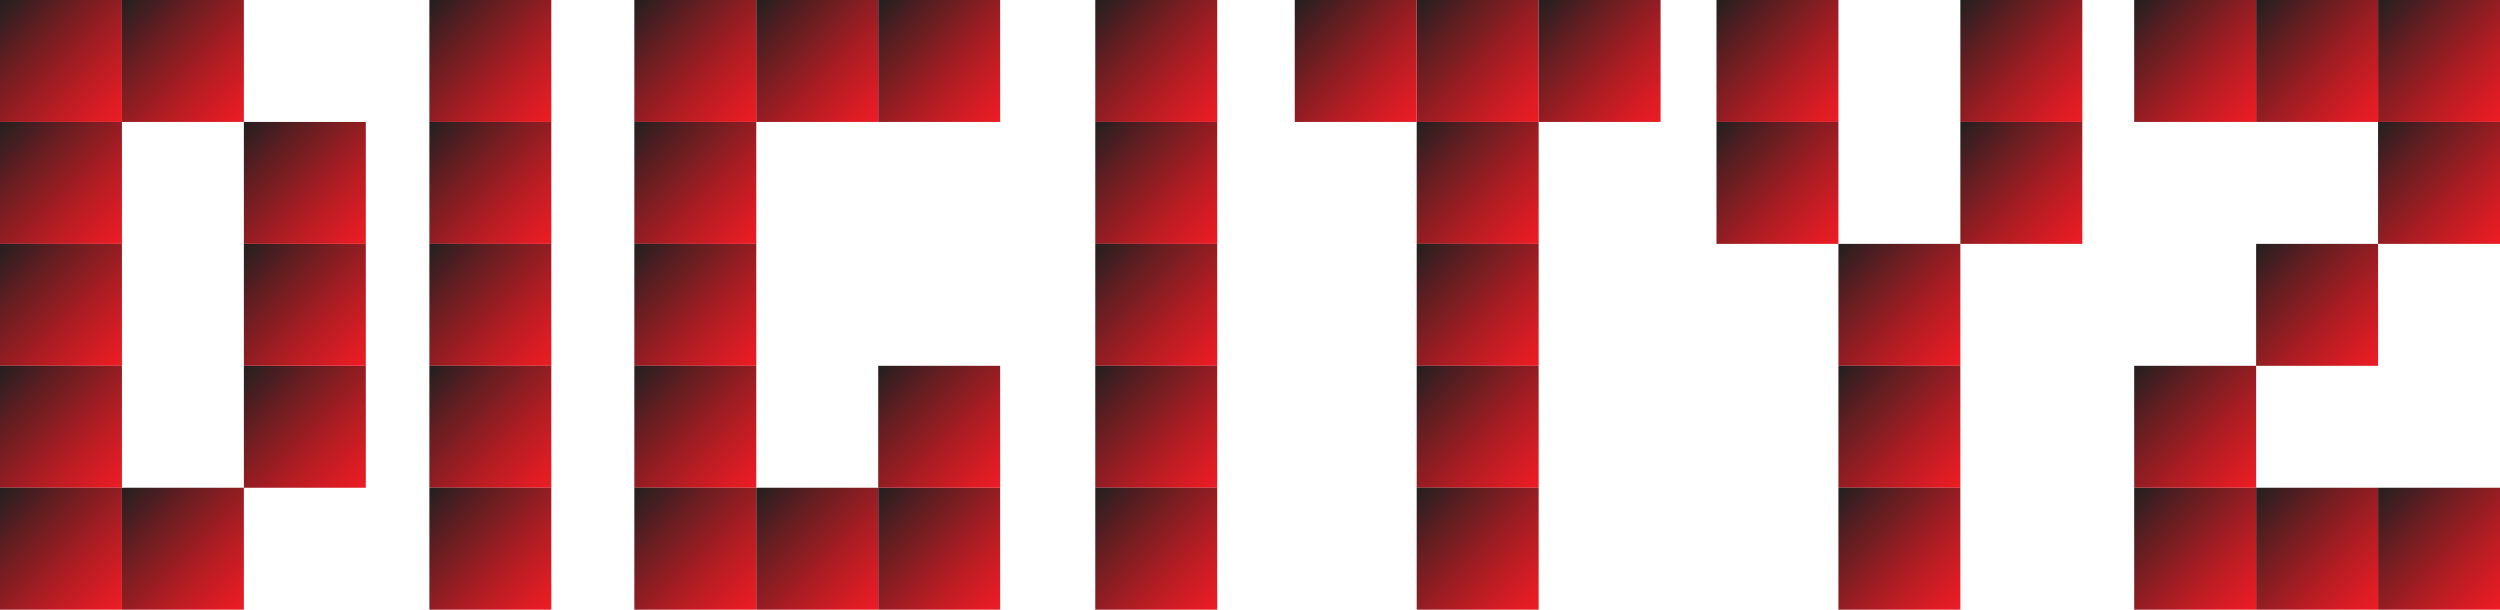 <svg xmlns="http://www.w3.org/2000/svg" xmlns:xlink="http://www.w3.org/1999/xlink" viewBox="0 0 1156.33 282"><defs><style>.cls-1{fill:url(#linear-gradient);}.cls-2{fill:url(#linear-gradient-2);}.cls-3{fill:url(#linear-gradient-3);}.cls-4{fill:url(#linear-gradient-4);}.cls-5{fill:url(#linear-gradient-5);}.cls-6{fill:url(#linear-gradient-6);}.cls-7{fill:url(#linear-gradient-7);}.cls-8{fill:url(#linear-gradient-8);}.cls-9{fill:url(#linear-gradient-9);}.cls-10{fill:url(#linear-gradient-10);}.cls-11{fill:url(#linear-gradient-11);}.cls-12{fill:url(#linear-gradient-12);}.cls-13{fill:url(#linear-gradient-13);}.cls-14{fill:url(#linear-gradient-14);}.cls-15{fill:url(#linear-gradient-15);}.cls-16{fill:url(#linear-gradient-16);}.cls-17{fill:url(#linear-gradient-17);}.cls-18{fill:url(#linear-gradient-18);}.cls-19{fill:url(#linear-gradient-19);}.cls-20{fill:url(#linear-gradient-20);}.cls-21{fill:url(#linear-gradient-21);}.cls-22{fill:url(#linear-gradient-22);}.cls-23{fill:url(#linear-gradient-23);}.cls-24{fill:url(#linear-gradient-24);}.cls-25{fill:url(#linear-gradient-25);}.cls-26{fill:url(#linear-gradient-26);}.cls-27{fill:url(#linear-gradient-27);}.cls-28{fill:url(#linear-gradient-28);}.cls-29{fill:url(#linear-gradient-29);}.cls-30{fill:url(#linear-gradient-30);}.cls-31{fill:url(#linear-gradient-31);}.cls-32{fill:url(#linear-gradient-32);}.cls-33{fill:url(#linear-gradient-33);}.cls-34{fill:url(#linear-gradient-34);}.cls-35{fill:url(#linear-gradient-35);}.cls-36{fill:url(#linear-gradient-36);}.cls-37{fill:url(#linear-gradient-37);}.cls-38{fill:url(#linear-gradient-38);}.cls-39{fill:url(#linear-gradient-39);}.cls-40{fill:url(#linear-gradient-40);}.cls-41{fill:url(#linear-gradient-41);}.cls-42{fill:url(#linear-gradient-42);}.cls-43{fill:url(#linear-gradient-43);}.cls-44{fill:url(#linear-gradient-44);}.cls-45{fill:url(#linear-gradient-45);}.cls-46{fill:url(#linear-gradient-46);}.cls-47{fill:url(#linear-gradient-47);}.cls-48{fill:url(#linear-gradient-48);}.cls-49{fill:url(#linear-gradient-49);}.cls-50{fill:url(#linear-gradient-50);}.cls-51{fill:url(#linear-gradient-51);}.cls-52{fill:url(#linear-gradient-52);}.cls-53{fill:url(#linear-gradient-53);}</style><linearGradient id="linear-gradient" x1="198.6" x2="255" y2="56.4" gradientUnits="userSpaceOnUse"><stop offset="0" stop-color="#231f20"/><stop offset="0.27" stop-color="#621e21"/><stop offset="0.62" stop-color="#ac1d23"/><stop offset="0.87" stop-color="#db1c24"/><stop offset="1" stop-color="#ed1c24"/></linearGradient><linearGradient id="linear-gradient-2" x1="198.6" y1="56.4" x2="255" y2="112.8" xlink:href="#linear-gradient"/><linearGradient id="linear-gradient-3" x1="198.6" y1="112.8" x2="255" y2="169.2" xlink:href="#linear-gradient"/><linearGradient id="linear-gradient-4" x1="198.6" y1="169.2" x2="255" y2="225.6" xlink:href="#linear-gradient"/><linearGradient id="linear-gradient-5" x1="198.6" y1="225.6" x2="255" y2="282" xlink:href="#linear-gradient"/><linearGradient id="linear-gradient-6" x1="506.6" x2="563" y2="56.4" xlink:href="#linear-gradient"/><linearGradient id="linear-gradient-7" x1="506.6" y1="56.4" x2="563" y2="112.8" xlink:href="#linear-gradient"/><linearGradient id="linear-gradient-8" x1="506.6" y1="112.8" x2="563" y2="169.2" xlink:href="#linear-gradient"/><linearGradient id="linear-gradient-9" x1="506.6" y1="169.2" x2="563" y2="225.6" xlink:href="#linear-gradient"/><linearGradient id="linear-gradient-10" x1="506.6" y1="225.6" x2="563" y2="282" xlink:href="#linear-gradient"/><linearGradient id="linear-gradient-11" x1="655.27" x2="711.67" y2="56.4" xlink:href="#linear-gradient"/><linearGradient id="linear-gradient-12" x1="711.67" x2="768.07" y2="56.4" xlink:href="#linear-gradient"/><linearGradient id="linear-gradient-13" x1="598.87" x2="655.27" y2="56.4" xlink:href="#linear-gradient"/><linearGradient id="linear-gradient-14" x1="655.27" y1="56.4" x2="711.67" y2="112.8" xlink:href="#linear-gradient"/><linearGradient id="linear-gradient-15" x1="655.27" y1="112.8" x2="711.67" y2="169.2" xlink:href="#linear-gradient"/><linearGradient id="linear-gradient-16" x1="655.27" y1="169.2" x2="711.67" y2="225.6" xlink:href="#linear-gradient"/><linearGradient id="linear-gradient-17" x1="655.27" y1="225.6" x2="711.67" y2="282" xlink:href="#linear-gradient"/><linearGradient id="linear-gradient-18" x1="906.73" x2="963.13" y2="56.4" xlink:href="#linear-gradient"/><linearGradient id="linear-gradient-19" x1="793.93" x2="850.33" y2="56.4" xlink:href="#linear-gradient"/><linearGradient id="linear-gradient-20" x1="906.73" y1="56.4" x2="963.13" y2="112.8" xlink:href="#linear-gradient"/><linearGradient id="linear-gradient-21" x1="793.93" y1="56.4" x2="850.33" y2="112.8" xlink:href="#linear-gradient"/><linearGradient id="linear-gradient-22" x1="850.33" y1="112.8" x2="906.73" y2="169.2" xlink:href="#linear-gradient"/><linearGradient id="linear-gradient-23" x1="850.33" y1="169.2" x2="906.73" y2="225.6" xlink:href="#linear-gradient"/><linearGradient id="linear-gradient-24" x1="850.33" y1="225.6" x2="906.73" y2="282" xlink:href="#linear-gradient"/><linearGradient id="linear-gradient-25" x1="987.13" y1="225.6" x2="1043.53" y2="282" xlink:href="#linear-gradient"/><linearGradient id="linear-gradient-26" x1="987.13" y1="169.2" x2="1043.53" y2="225.6" xlink:href="#linear-gradient"/><linearGradient id="linear-gradient-27" x1="1043.53" y1="225.6" x2="1099.93" y2="282" xlink:href="#linear-gradient"/><linearGradient id="linear-gradient-28" x1="1099.93" y1="225.6" x2="1156.33" y2="282" xlink:href="#linear-gradient"/><linearGradient id="linear-gradient-29" x1="987.13" x2="1043.53" y2="56.4" xlink:href="#linear-gradient"/><linearGradient id="linear-gradient-30" x1="1043.53" x2="1099.93" y2="56.4" xlink:href="#linear-gradient"/><linearGradient id="linear-gradient-31" x1="1099.93" x2="1156.33" y2="56.4" xlink:href="#linear-gradient"/><linearGradient id="linear-gradient-32" x1="1099.93" y1="56.4" x2="1156.33" y2="112.8" xlink:href="#linear-gradient"/><linearGradient id="linear-gradient-33" x1="1043.53" y1="112.8" x2="1099.93" y2="169.2" xlink:href="#linear-gradient"/><linearGradient id="linear-gradient-34" x1="293.4" x2="349.8" y2="56.4" xlink:href="#linear-gradient"/><linearGradient id="linear-gradient-35" x1="293.4" y1="56.4" x2="349.8" y2="112.8" xlink:href="#linear-gradient"/><linearGradient id="linear-gradient-36" x1="293.4" y1="112.8" x2="349.8" y2="169.2" xlink:href="#linear-gradient"/><linearGradient id="linear-gradient-37" x1="293.4" y1="169.2" x2="349.8" y2="225.6" xlink:href="#linear-gradient"/><linearGradient id="linear-gradient-38" x1="293.4" y1="225.6" x2="349.8" y2="282" xlink:href="#linear-gradient"/><linearGradient id="linear-gradient-39" x1="349.8" y1="225.6" x2="406.2" y2="282" xlink:href="#linear-gradient"/><linearGradient id="linear-gradient-40" x1="349.8" x2="406.2" y2="56.4" xlink:href="#linear-gradient"/><linearGradient id="linear-gradient-41" x1="406.2" x2="462.6" y2="56.4" xlink:href="#linear-gradient"/><linearGradient id="linear-gradient-42" x1="406.2" y1="225.6" x2="462.6" y2="282" xlink:href="#linear-gradient"/><linearGradient id="linear-gradient-43" x1="406.2" y1="169.2" x2="462.6" y2="225.6" xlink:href="#linear-gradient"/><linearGradient id="linear-gradient-44" x1="0" x2="56.4" y2="56.4" xlink:href="#linear-gradient"/><linearGradient id="linear-gradient-45" x1="56.4" x2="112.8" y2="56.4" xlink:href="#linear-gradient"/><linearGradient id="linear-gradient-46" x1="0" y1="56.4" x2="56.4" y2="112.8" xlink:href="#linear-gradient"/><linearGradient id="linear-gradient-47" x1="0" y1="112.8" x2="56.4" y2="169.2" xlink:href="#linear-gradient"/><linearGradient id="linear-gradient-48" x1="0" y1="169.2" x2="56.4" y2="225.6" xlink:href="#linear-gradient"/><linearGradient id="linear-gradient-49" x1="0" y1="225.6" x2="56.4" y2="282" xlink:href="#linear-gradient"/><linearGradient id="linear-gradient-50" x1="56.4" y1="225.6" x2="112.8" y2="282" xlink:href="#linear-gradient"/><linearGradient id="linear-gradient-51" x1="112.8" y1="169.2" x2="169.2" y2="225.6" xlink:href="#linear-gradient"/><linearGradient id="linear-gradient-52" x1="112.8" y1="112.8" x2="169.2" y2="169.2" xlink:href="#linear-gradient"/><linearGradient id="linear-gradient-53" x1="112.8" y1="56.4" x2="169.2" y2="112.8" xlink:href="#linear-gradient"/></defs><g id="Layer_2" data-name="Layer 2"><g id="Layer_1-2" data-name="Layer 1"><rect class="cls-1" x="198.6" width="56.4" height="56.4"/><rect class="cls-2" x="198.6" y="56.4" width="56.4" height="56.4"/><rect class="cls-3" x="198.6" y="112.8" width="56.4" height="56.4"/><rect class="cls-4" x="198.6" y="169.2" width="56.4" height="56.4"/><rect class="cls-5" x="198.6" y="225.6" width="56.4" height="56.4"/><rect class="cls-6" x="506.6" width="56.4" height="56.4"/><rect class="cls-7" x="506.6" y="56.4" width="56.4" height="56.4"/><rect class="cls-8" x="506.6" y="112.8" width="56.4" height="56.4"/><rect class="cls-9" x="506.6" y="169.2" width="56.4" height="56.4"/><rect class="cls-10" x="506.6" y="225.6" width="56.4" height="56.4"/><rect class="cls-11" x="655.27" width="56.4" height="56.4"/><rect class="cls-12" x="711.67" width="56.4" height="56.4"/><rect class="cls-13" x="598.87" width="56.4" height="56.4"/><rect class="cls-14" x="655.27" y="56.4" width="56.4" height="56.4"/><rect class="cls-15" x="655.27" y="112.8" width="56.4" height="56.4"/><rect class="cls-16" x="655.27" y="169.2" width="56.4" height="56.4"/><rect class="cls-17" x="655.27" y="225.6" width="56.4" height="56.4"/><rect class="cls-18" x="906.73" width="56.4" height="56.4"/><rect class="cls-19" x="793.93" width="56.4" height="56.4"/><rect class="cls-20" x="906.73" y="56.4" width="56.4" height="56.4"/><rect class="cls-21" x="793.93" y="56.4" width="56.4" height="56.4"/><rect class="cls-22" x="850.33" y="112.8" width="56.4" height="56.4"/><rect class="cls-23" x="850.33" y="169.2" width="56.4" height="56.4"/><rect class="cls-24" x="850.33" y="225.6" width="56.4" height="56.4"/><rect class="cls-25" x="987.13" y="225.6" width="56.4" height="56.4"/><rect class="cls-26" x="987.13" y="169.2" width="56.4" height="56.4"/><rect class="cls-27" x="1043.53" y="225.6" width="56.4" height="56.4"/><rect class="cls-28" x="1099.93" y="225.6" width="56.4" height="56.4"/><rect class="cls-29" x="987.13" width="56.4" height="56.4"/><rect class="cls-30" x="1043.53" width="56.4" height="56.4"/><rect class="cls-31" x="1099.93" width="56.4" height="56.4"/><rect class="cls-32" x="1099.93" y="56.4" width="56.4" height="56.4"/><rect class="cls-33" x="1043.53" y="112.8" width="56.4" height="56.4"/><rect class="cls-34" x="293.4" width="56.4" height="56.4"/><rect class="cls-35" x="293.4" y="56.4" width="56.4" height="56.4"/><rect class="cls-36" x="293.4" y="112.8" width="56.4" height="56.4"/><rect class="cls-37" x="293.4" y="169.2" width="56.4" height="56.4"/><rect class="cls-38" x="293.4" y="225.6" width="56.4" height="56.4"/><rect class="cls-39" x="349.8" y="225.6" width="56.4" height="56.4"/><rect class="cls-40" x="349.8" width="56.4" height="56.4"/><rect class="cls-41" x="406.2" width="56.4" height="56.4"/><rect class="cls-42" x="406.2" y="225.6" width="56.4" height="56.4"/><rect class="cls-43" x="406.2" y="169.2" width="56.4" height="56.4"/><rect class="cls-44" width="56.4" height="56.4"/><rect class="cls-45" x="56.4" width="56.4" height="56.4"/><rect class="cls-46" y="56.4" width="56.4" height="56.4"/><rect class="cls-47" y="112.8" width="56.4" height="56.4"/><rect class="cls-48" y="169.2" width="56.4" height="56.4"/><rect class="cls-49" y="225.6" width="56.4" height="56.4"/><rect class="cls-50" x="56.4" y="225.6" width="56.4" height="56.4"/><rect class="cls-51" x="112.8" y="169.2" width="56.4" height="56.4"/><rect class="cls-52" x="112.8" y="112.8" width="56.4" height="56.4"/><rect class="cls-53" x="112.8" y="56.4" width="56.4" height="56.4"/></g></g></svg>